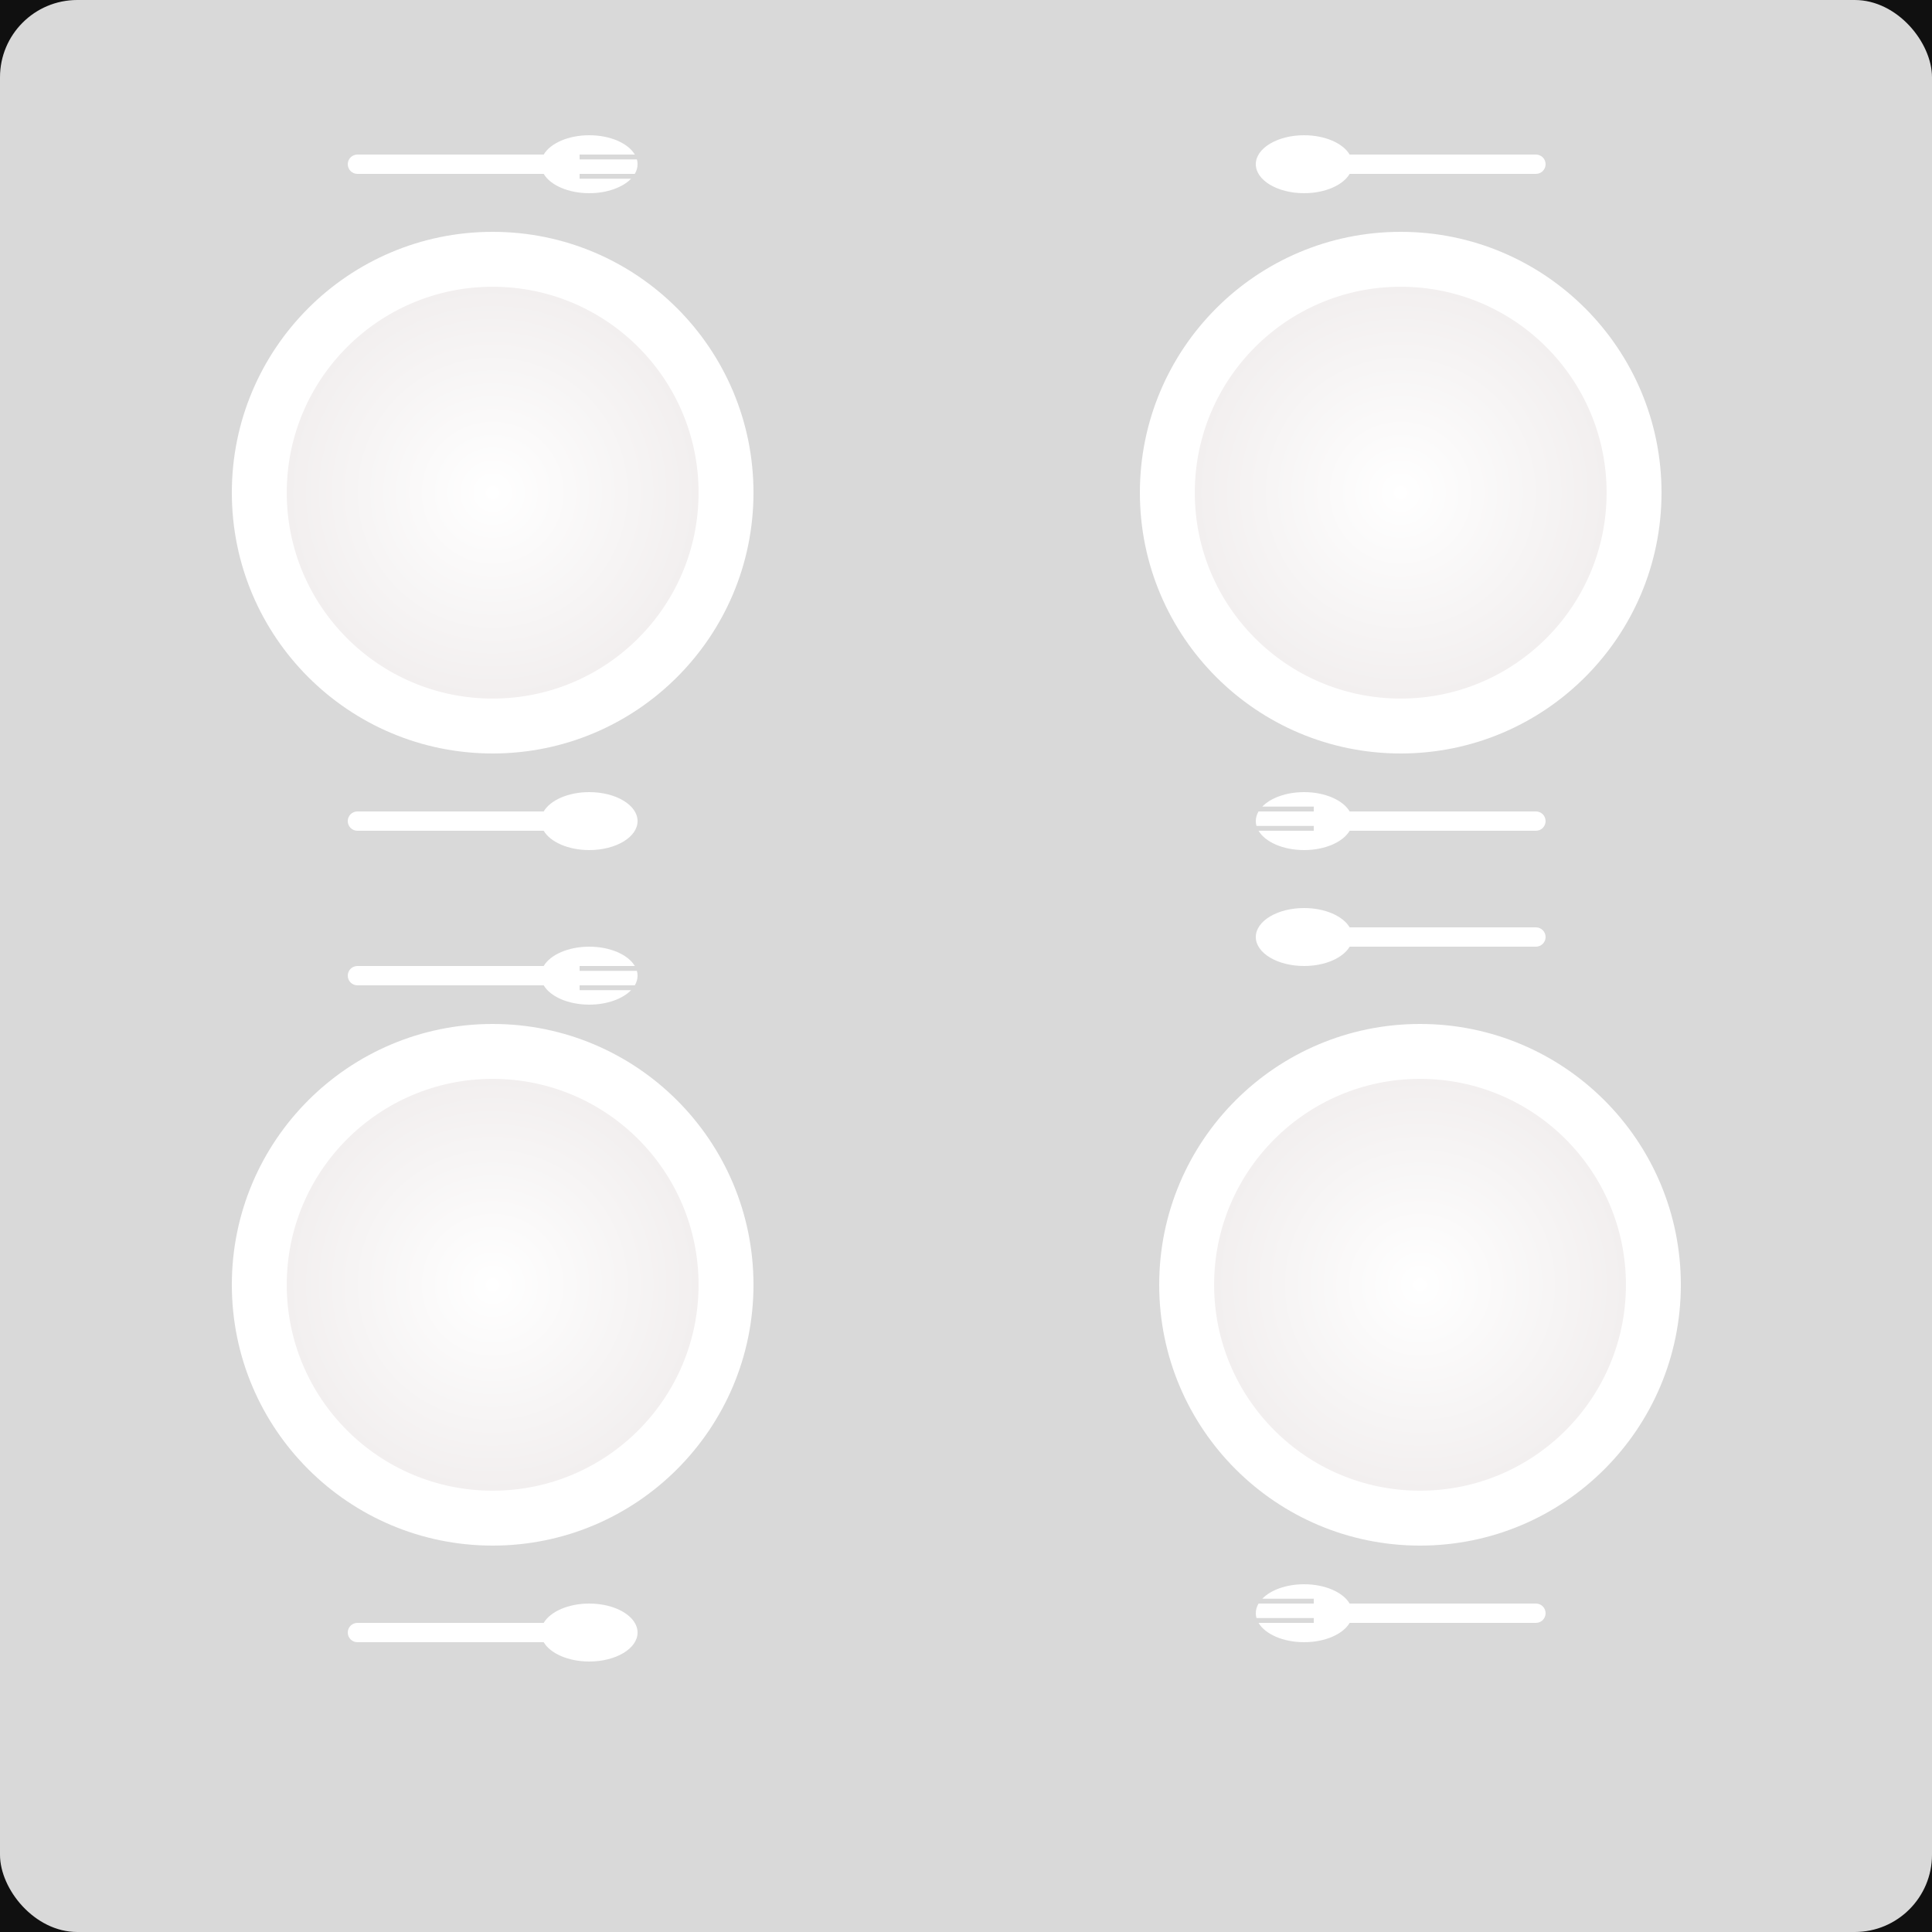 <svg xmlns="http://www.w3.org/2000/svg" width="100" height="100" fill="none" viewBox="0 0 100 100"><rect width="100" height="100" fill="#262121"/><g clip-path="url(#clip0_0_1)"><rect width="634" height="634" fill="#fff" transform="translate(-360 -178)"/><path fill="#101010" stroke="#101010" d="M-44.5 -177.5H273.5V455.5H-44.5V-177.5Z"/><circle cx="-11.5" cy="73.5" r="20.5" fill="#C5C5C5" stroke="#EAEAEA" stroke-width="2"/><circle cx="-11.5" cy="22.5" r="20.5" fill="#C5C5C5" stroke="#EAEAEA" stroke-width="2"/><circle cx="112.5" cy="22.5" r="20.5" fill="#C5C5C5" stroke="#EAEAEA" stroke-width="2"/><circle cx="112.5" cy="74.5" r="20.5" fill="#C5C5C5" stroke="#EAEAEA" stroke-width="2"/><rect width="100" height="100" fill="#D9D9D9" rx="4"/><circle cx="25.5" cy="25.5" r="13.5" fill="#fff"/><circle cx="25.5" cy="25.5" r="10.658" fill="url(#paint0_radial_0_1)"/><circle cx="25.5" cy="66.5" r="13.5" fill="#fff"/><circle cx="25.5" cy="66.5" r="10.658" fill="url(#paint1_radial_0_1)"/><circle cx="73.5" cy="66.5" r="13.5" fill="#fff"/><circle cx="73.5" cy="66.5" r="10.658" fill="url(#paint2_radial_0_1)"/><circle cx="72.5" cy="25.5" r="13.5" fill="#fff"/><circle cx="72.5" cy="25.5" r="10.658" fill="url(#paint3_radial_0_1)"/><path fill="#fff" fill-rule="evenodd" d="M69.858 9C69.514 9.583 68.588 10 67.5 10C66.119 10 65 9.328 65 8.5C65 7.672 66.119 7 67.5 7C68.588 7 69.514 7.417 69.858 8H79.5C79.776 8 80 8.224 80 8.5C80 8.776 79.776 9 79.5 9H69.858Z" clip-rule="evenodd"/><path fill="#fff" fill-rule="evenodd" d="M69.858 49C69.514 49.583 68.588 50 67.5 50C66.119 50 65 49.328 65 48.5C65 47.672 66.119 47 67.5 47C68.588 47 69.514 47.417 69.858 48H79.5C79.776 48 80 48.224 80 48.5C80 48.776 79.776 49 79.5 49H69.858Z" clip-rule="evenodd"/><path fill="#fff" fill-rule="evenodd" d="M28.142 42C28.485 41.417 29.412 41 30.5 41C31.881 41 33 41.672 33 42.5C33 43.328 31.881 44 30.5 44C29.412 44 28.485 43.583 28.142 43L18.5 43C18.224 43 18 42.776 18 42.5C18 42.224 18.224 42 18.5 42L28.142 42Z" clip-rule="evenodd"/><path fill="#fff" fill-rule="evenodd" d="M28.142 84C28.485 83.417 29.412 83 30.5 83C31.881 83 33 83.672 33 84.5C33 85.328 31.881 86 30.5 86C29.412 86 28.485 85.583 28.142 85L18.5 85C18.224 85 18 84.776 18 84.5C18 84.224 18.224 84 18.5 84L28.142 84Z" clip-rule="evenodd"/><path fill="#fff" fill-rule="evenodd" d="M28.142 8C28.485 7.417 29.412 7 30.5 7C31.588 7 32.514 7.417 32.858 8H30V8.25H32.965C32.988 8.331 33 8.415 33 8.5C33 8.675 32.95 8.844 32.858 9H30V9.25H32.666C32.233 9.698 31.425 10 30.5 10C29.412 10 28.485 9.583 28.142 9L18.5 9C18.224 9 18 8.776 18 8.5C18 8.224 18.224 8 18.5 8L28.142 8Z" clip-rule="evenodd"/><path fill="#fff" fill-rule="evenodd" d="M28.142 50C28.485 49.417 29.412 49 30.5 49C31.588 49 32.514 49.417 32.858 50H30V50.25H32.965C32.988 50.331 33 50.415 33 50.5C33 50.675 32.95 50.844 32.858 51H30V51.25H32.666C32.233 51.698 31.425 52 30.5 52C29.412 52 28.485 51.583 28.142 51L18.5 51C18.224 51 18 50.776 18 50.5C18 50.224 18.224 50 18.5 50L28.142 50Z" clip-rule="evenodd"/><path fill="#fff" fill-rule="evenodd" d="M69.858 43C69.514 43.583 68.588 44 67.5 44C66.412 44 65.486 43.583 65.142 43L68 43L68 42.75L65.035 42.75C65.012 42.669 65 42.585 65 42.5C65 42.325 65.05 42.156 65.142 42L68 42L68 41.75L65.335 41.75C65.767 41.302 66.575 41 67.5 41C68.588 41 69.514 41.417 69.858 42L79.5 42C79.776 42 80 42.224 80 42.5C80 42.776 79.776 43 79.5 43L69.858 43Z" clip-rule="evenodd"/><path fill="#fff" fill-rule="evenodd" d="M69.858 84C69.514 84.583 68.588 85 67.5 85C66.412 85 65.486 84.583 65.142 84L68 84L68 83.75L65.035 83.75C65.012 83.669 65 83.585 65 83.5C65 83.325 65.05 83.156 65.142 83L68 83L68 82.75L65.335 82.75C65.767 82.302 66.575 82 67.5 82C68.588 82 69.514 82.417 69.858 83L79.5 83C79.776 83 80 83.224 80 83.5C80 83.776 79.776 84 79.5 84L69.858 84Z" clip-rule="evenodd"/></g><defs><radialGradient id="paint0_radial_0_1" cx="0" cy="0" r="1" gradientTransform="translate(25.5 25.5) rotate(90) scale(10.658)" gradientUnits="userSpaceOnUse"><stop stop-color="#fff"/><stop offset="1" stop-color="#F2EFEF"/></radialGradient><radialGradient id="paint1_radial_0_1" cx="0" cy="0" r="1" gradientTransform="translate(25.5 66.5) rotate(90) scale(10.658)" gradientUnits="userSpaceOnUse"><stop stop-color="#fff"/><stop offset="1" stop-color="#F2EFEF"/></radialGradient><radialGradient id="paint2_radial_0_1" cx="0" cy="0" r="1" gradientTransform="translate(73.5 66.5) rotate(90) scale(10.658)" gradientUnits="userSpaceOnUse"><stop stop-color="#fff"/><stop offset="1" stop-color="#F2EFEF"/></radialGradient><radialGradient id="paint3_radial_0_1" cx="0" cy="0" r="1" gradientTransform="translate(72.5 25.5) rotate(90) scale(10.658)" gradientUnits="userSpaceOnUse"><stop stop-color="#fff"/><stop offset="1" stop-color="#F2EFEF"/></radialGradient><clipPath id="clip0_0_1"><rect width="634" height="634" fill="#fff" transform="translate(-360 -178)"/></clipPath></defs></svg>